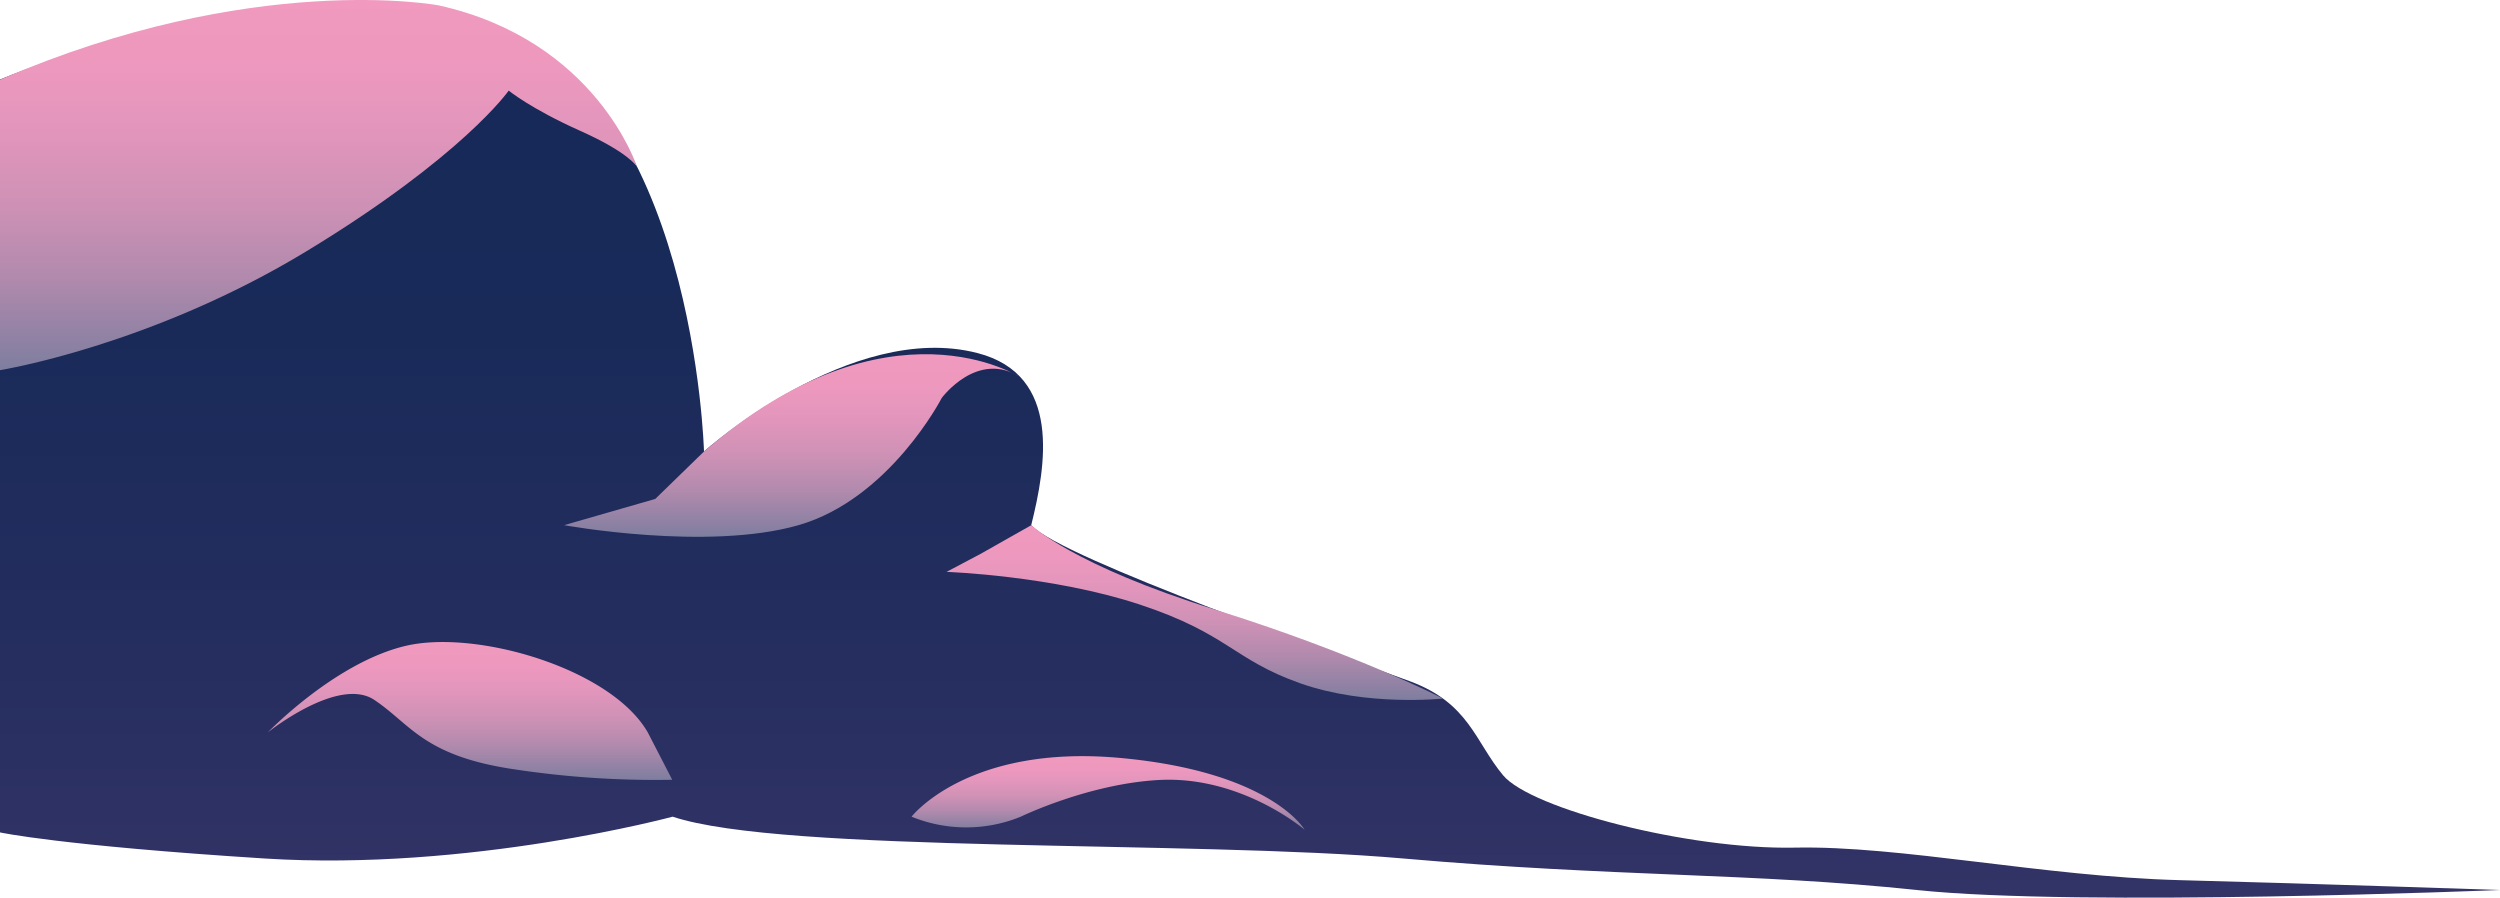 <svg xmlns="http://www.w3.org/2000/svg" xmlns:xlink="http://www.w3.org/1999/xlink" width="744.82" height="267.44" viewBox="0 0 744.82 267.44"><defs><style>.cls-1{fill:url(#linear-gradient);}.cls-2{fill:url(#linear-gradient-2);}.cls-3{fill:url(#linear-gradient-3);}.cls-4{fill:url(#linear-gradient-4);}.cls-5{fill:url(#linear-gradient-5);}.cls-6{fill:url(#linear-gradient-6);}</style><linearGradient id="linear-gradient" x1="372.41" y1="382.89" x2="372.41" y2="648.77" gradientTransform="matrix(1, 0, 0, -1, 0, 650.33)" gradientUnits="userSpaceOnUse"><stop offset="0" stop-color="#336"/><stop offset="0.27" stop-color="#252e5f"/><stop offset="0.63" stop-color="#192a59"/><stop offset="1" stop-color="#152957"/></linearGradient><linearGradient id="linear-gradient-2" x1="94.9" y1="540.05" x2="94.9" y2="650.33" gradientTransform="matrix(1, 0, 0, -1, 0, 650.33)" gradientUnits="userSpaceOnUse"><stop offset="0" stop-color="#7e7e9f"/><stop offset="0.07" stop-color="#8d81a3"/><stop offset="0.25" stop-color="#b18aad"/><stop offset="0.44" stop-color="#cd91b5"/><stop offset="0.63" stop-color="#e195bb"/><stop offset="0.81" stop-color="#ed98be"/><stop offset="1" stop-color="#f199bf"/></linearGradient><linearGradient id="linear-gradient-3" x1="236.09" y1="490.4" x2="236.09" y2="544.8" xlink:href="#linear-gradient-2"/><linearGradient id="linear-gradient-4" x1="355.95" y1="441.79" x2="355.95" y2="493.87" xlink:href="#linear-gradient-2"/><linearGradient id="linear-gradient-5" x1="140.03" y1="417.96" x2="140.03" y2="459.05" xlink:href="#linear-gradient-2"/><linearGradient id="linear-gradient-6" x1="330.14" y1="403.12" x2="330.14" y2="425.05" xlink:href="#linear-gradient-2"/></defs><g id="Layer_2" data-name="Layer 2"><g id="Layer_1_copy" data-name="Layer 1 copy"><path class="cls-1" d="M0,23.69S84.62-12.16,145.74,7.4s64,127.1,64,127.1,43.74-39.08,81.49-29.31c25.21,6.52,20.38,33.68,16,51.27,8.73,9.85,95.26,40,112.87,46.52s19.38,18,27.71,28,55.37,22.2,86.91,21.55,74.15,8.63,114.68,9.69,95.42,2.94,95.42,2.94-125.26,5.13-173.74,0-90.21-3.88-153-9.39S233.24,254.3,200.4,243.31c0,0-60.48,16.34-121.6,12.46S0,248,0,248Z"/><path class="cls-2" d="M0,110.28s44.85-7.21,91.41-35.49S151.56,27,151.56,27s6.62,5.42,21.34,12,16.9,10.74,16.9,10.74S177.75,12.06,130.7,1.6c0,0-55.25-10.46-130.7,22.13Z"/><path class="cls-3" d="M209.76,134.5l-14.55,14.15-27.16,7.81s42.69,7.81,69.85,0,42.68-37.91,42.68-37.91,10.72-14.51,23.55-6.06C304.13,112.49,265.06,86.66,209.76,134.5Z"/><path class="cls-4" d="M307.26,156.46l-15,8.49L282,170.38s31.53,1.09,57.72,9.78,27.65,16.3,47.53,23.37,42.64,4.58,42.64,4.58-25.76-13.33-68-26.53S307.26,156.46,307.26,156.46Z"/><path class="cls-5" d="M79.77,218.22S99.9,197.28,121,192.39s61.12,6.84,72,25.83l7.28,14.1a280.48,280.48,0,0,1-48-3.26c-26.2-4.07-30-13.35-40.75-20.53S79.77,218.22,79.77,218.22Z"/><path class="cls-6" d="M304.13,243.31s20-9.73,41-10.92c24.68-1.41,43.56,14.82,43.56,14.82s-9.86-17.31-55.11-21.41-62,17.51-62,17.51A43,43,0,0,0,304.13,243.31Z"/></g></g></svg>